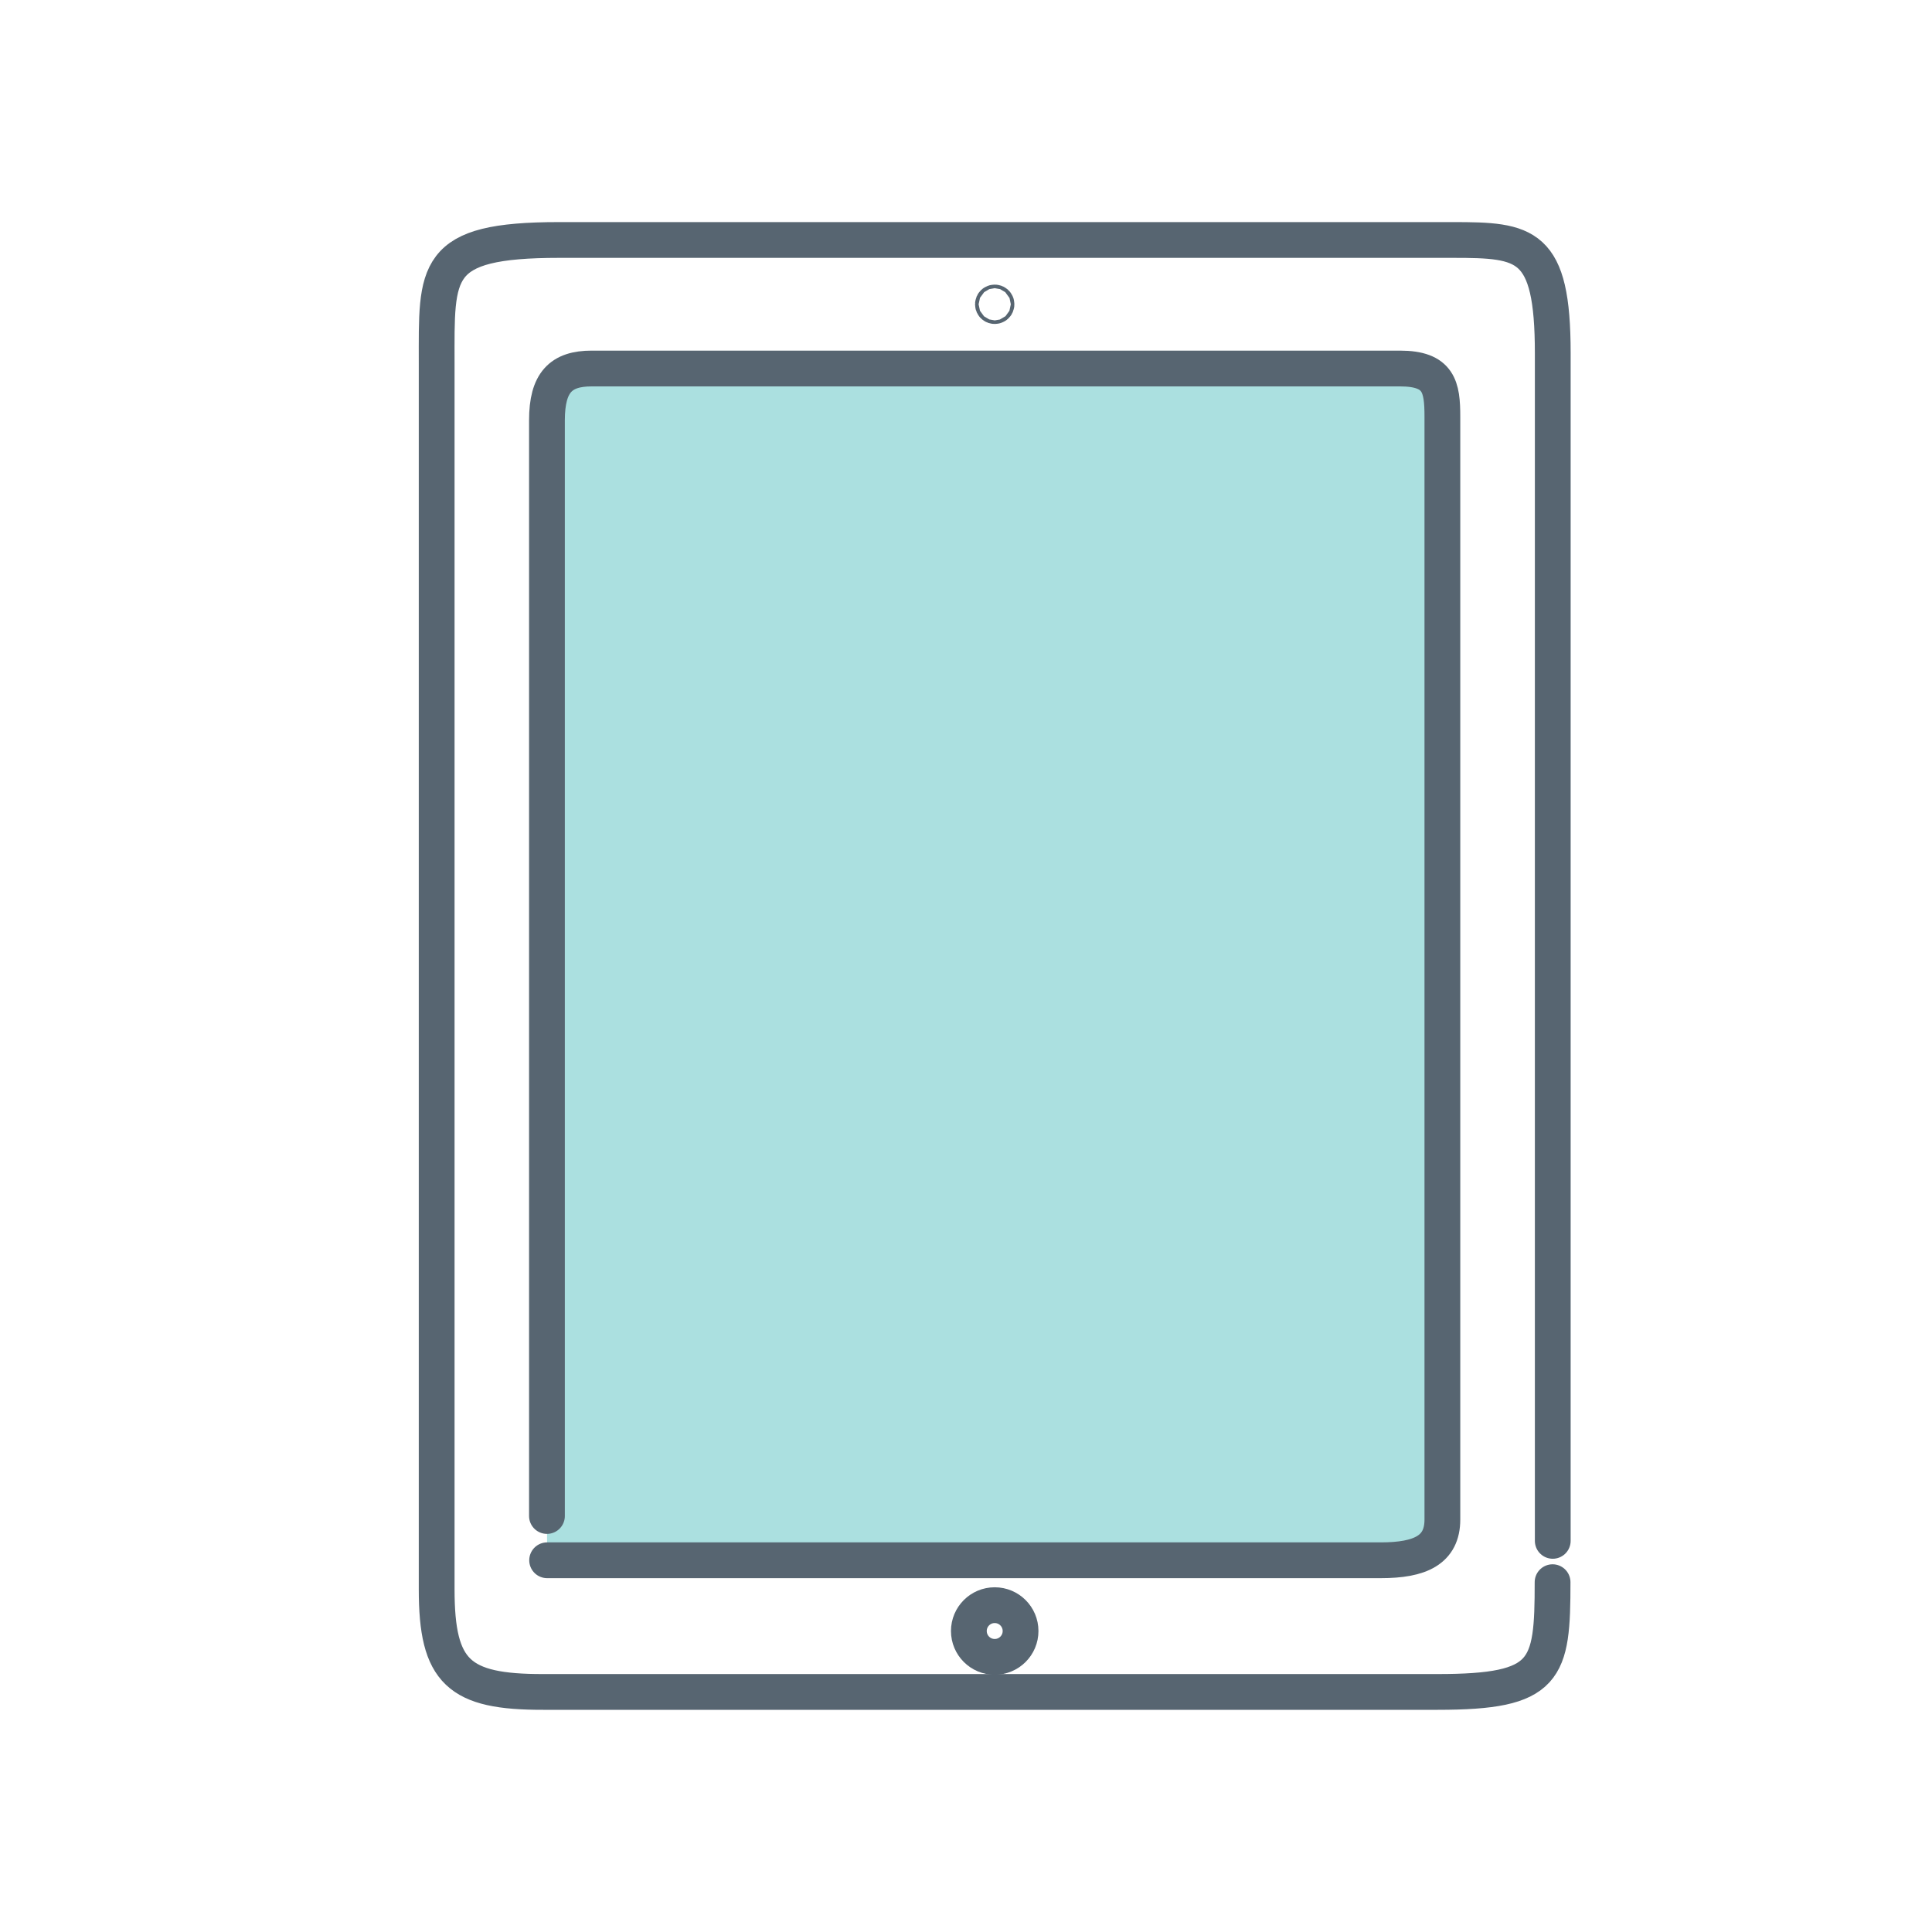 <svg id="Layer_1" data-name="Layer 1" xmlns="http://www.w3.org/2000/svg" viewBox="0 0 216 216"><defs><style>.cls-1{fill:#73cbcb;opacity:0.6;}.cls-2{fill:none;stroke:#576571;stroke-linecap:round;stroke-miterlimit:10;stroke-width:4px;}</style></defs><title>icon-</title><path class="cls-1" d="M61.17,174.44H154c4.37,0,6.85-1.14,6.85-4.55V46.58c0-3.31-.35-5.38-4.72-5.38h-90c-3.43,0-5,1.55-5,5.79V163.26"/><path class="cls-2" d="M61.17,174.44h93.21c4.39,0,6.88-1.14,6.88-4.55V46.58c0-3.31-.36-5.38-4.74-5.38H66.15c-3.44,0-5,1.55-5,5.79V169.49"/><path class="cls-2" d="M173.6,172.27V39.47c0-12.3-3-12.64-11.16-12.64H62.49c-14.17,0-13.67,3.44-13.67,13.79,0,3.29,0,129.22,0,137.08,0,9.26,2.46,11.48,11.91,11.46,4.16,0,92.34,0,100,0,12.27,0,12.85-2.38,12.85-12.27"/><circle class="cls-2" cx="111.21" cy="182.35" r="2.89"/><circle class="cls-2" cx="111.21" cy="34.02" r="0.2"/></svg>